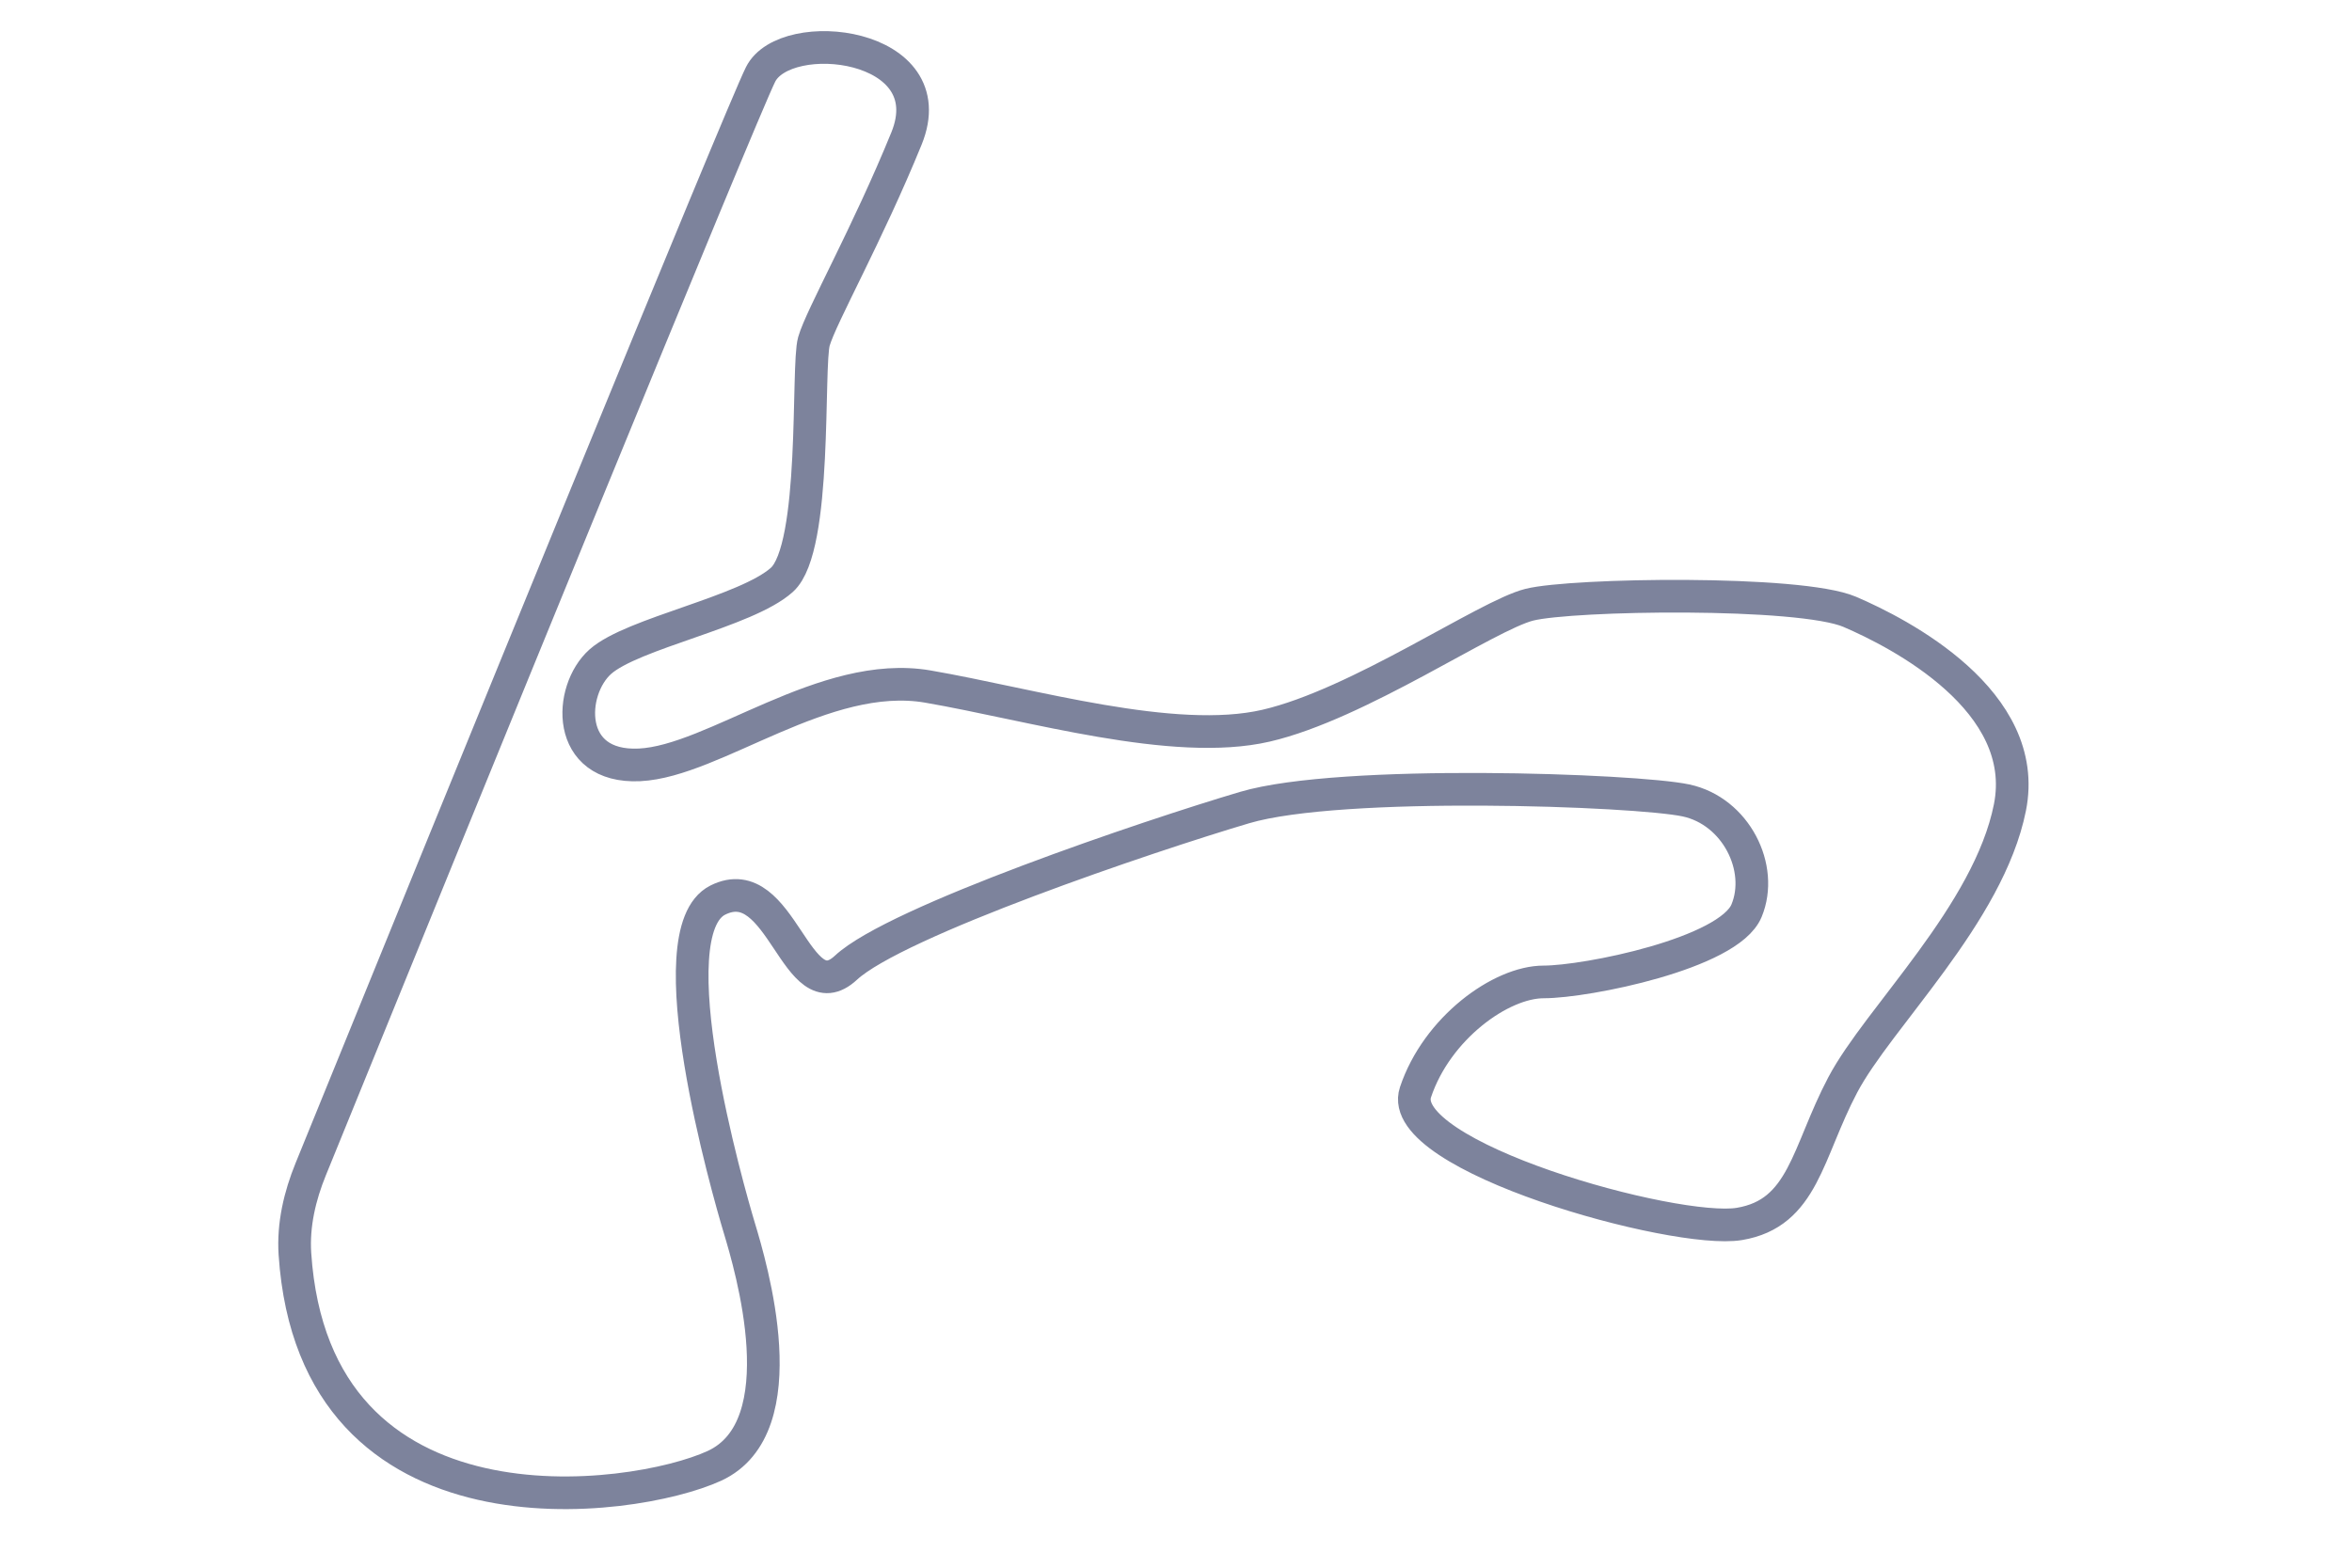 <svg width="72" height="48" viewBox="0 0 72 48" fill="none" xmlns="http://www.w3.org/2000/svg">
<path d="M23.282 2.28C22.693 3.456 14.161 24.367 9.513 35.796C9.177 36.62 8.97 37.503 9.028 38.39C9.624 47.37 19.369 46.028 21.865 44.884C24.462 43.694 22.976 38.744 22.635 37.607L22.628 37.584C22.301 36.494 20.013 28.54 21.974 27.559C23.936 26.578 24.371 31.046 25.897 29.629C27.422 28.213 35.159 25.598 38.101 24.726C41.043 23.854 50.087 24.181 51.612 24.508C53.138 24.835 54.009 26.578 53.465 27.886C52.92 29.194 48.561 30.065 47.254 30.065C45.946 30.065 43.985 31.482 43.331 33.443C42.677 35.404 51.285 37.802 53.247 37.475C55.208 37.148 55.317 35.295 56.407 33.225C57.496 31.155 60.874 27.995 61.528 24.726C62.182 21.457 58.15 19.387 56.624 18.733C55.099 18.079 48.125 18.188 46.818 18.515C45.51 18.842 41.588 21.566 38.755 22.22C35.922 22.874 31.563 21.566 28.403 21.021C25.243 20.477 21.865 23.31 19.577 23.419C17.289 23.527 17.398 21.13 18.378 20.259C19.359 19.387 22.846 18.733 23.936 17.753C25.025 16.772 24.698 11.215 24.916 10.452C25.134 9.689 26.551 7.184 27.749 4.242C28.948 1.3 24.044 0.755 23.282 2.28Z" stroke="#7D839C" strokeWidth="1.5"/>
</svg>
